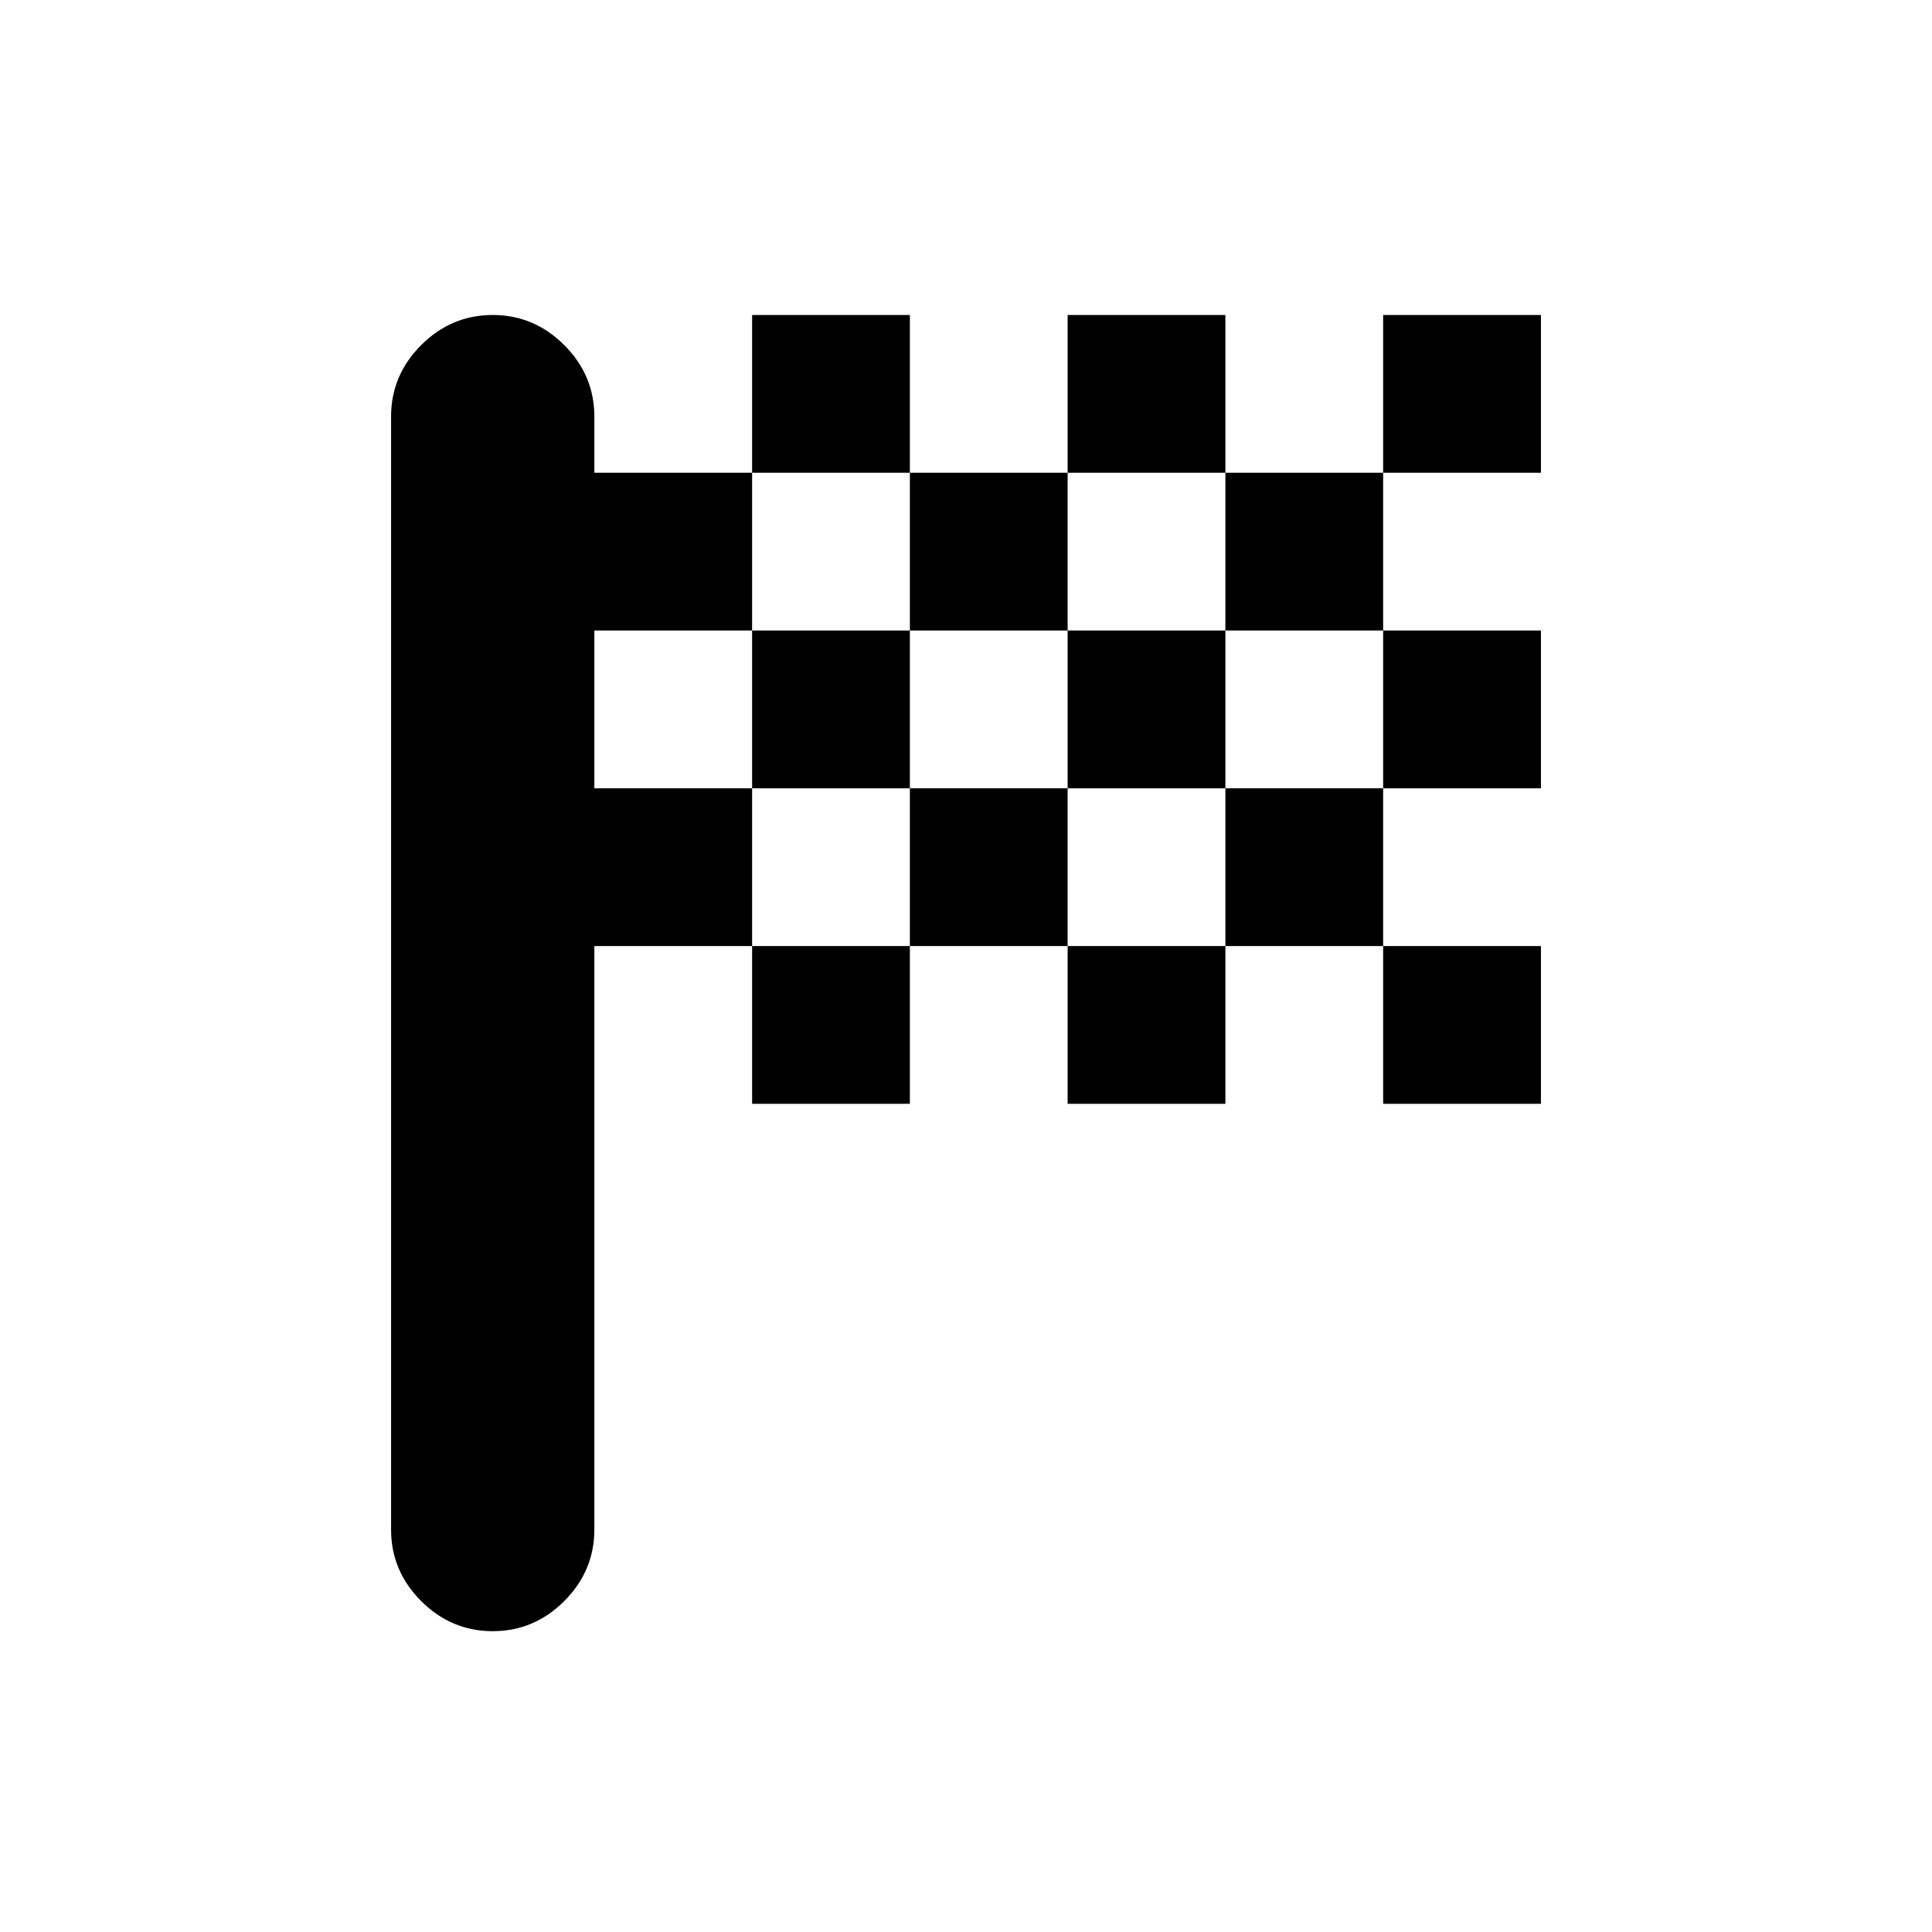 <svg xmlns="http://www.w3.org/2000/svg" height="24" viewBox="0 -960 960 960" width="24"><path d="M373.72-725.09h78.39v-78.39h-78.39v78.39Zm156.78 0v-78.39h78.39v78.39H530.5ZM373.72-411.52v-78.39h78.39v78.39h-78.39ZM687.28-568.3v-78.4h78.4v78.4h-78.4Zm0 156.78v-78.39h78.4v78.39h-78.4Zm-156.78 0v-78.39h78.39v78.39H530.5Zm156.78-313.57v-78.39h78.4v78.39h-78.4ZM452.11-646.7v-78.39h78.39v78.39h-78.39ZM244.83-149.48q-20.59 0-35.55-14.95-14.96-14.96-14.96-35.55v-553q0-20.59 14.96-35.54 14.96-14.96 35.55-14.96 20.58 0 35.54 14.96 14.96 14.95 14.96 35.54v27.89h78.39v78.39h-78.39v78.4h78.39v78.39h-78.39v289.93q0 20.59-14.96 35.55-14.96 14.95-35.54 14.95Zm364.06-340.43v-78.39h78.39v78.39h-78.39Zm-156.78 0v-78.39h78.39v78.39h-78.39Zm-78.39-78.39v-78.4h78.39v78.4h-78.39Zm156.78 0v-78.4h78.39v78.4H530.5Zm78.39-78.4v-78.39h78.39v78.39h-78.39Z"/></svg>